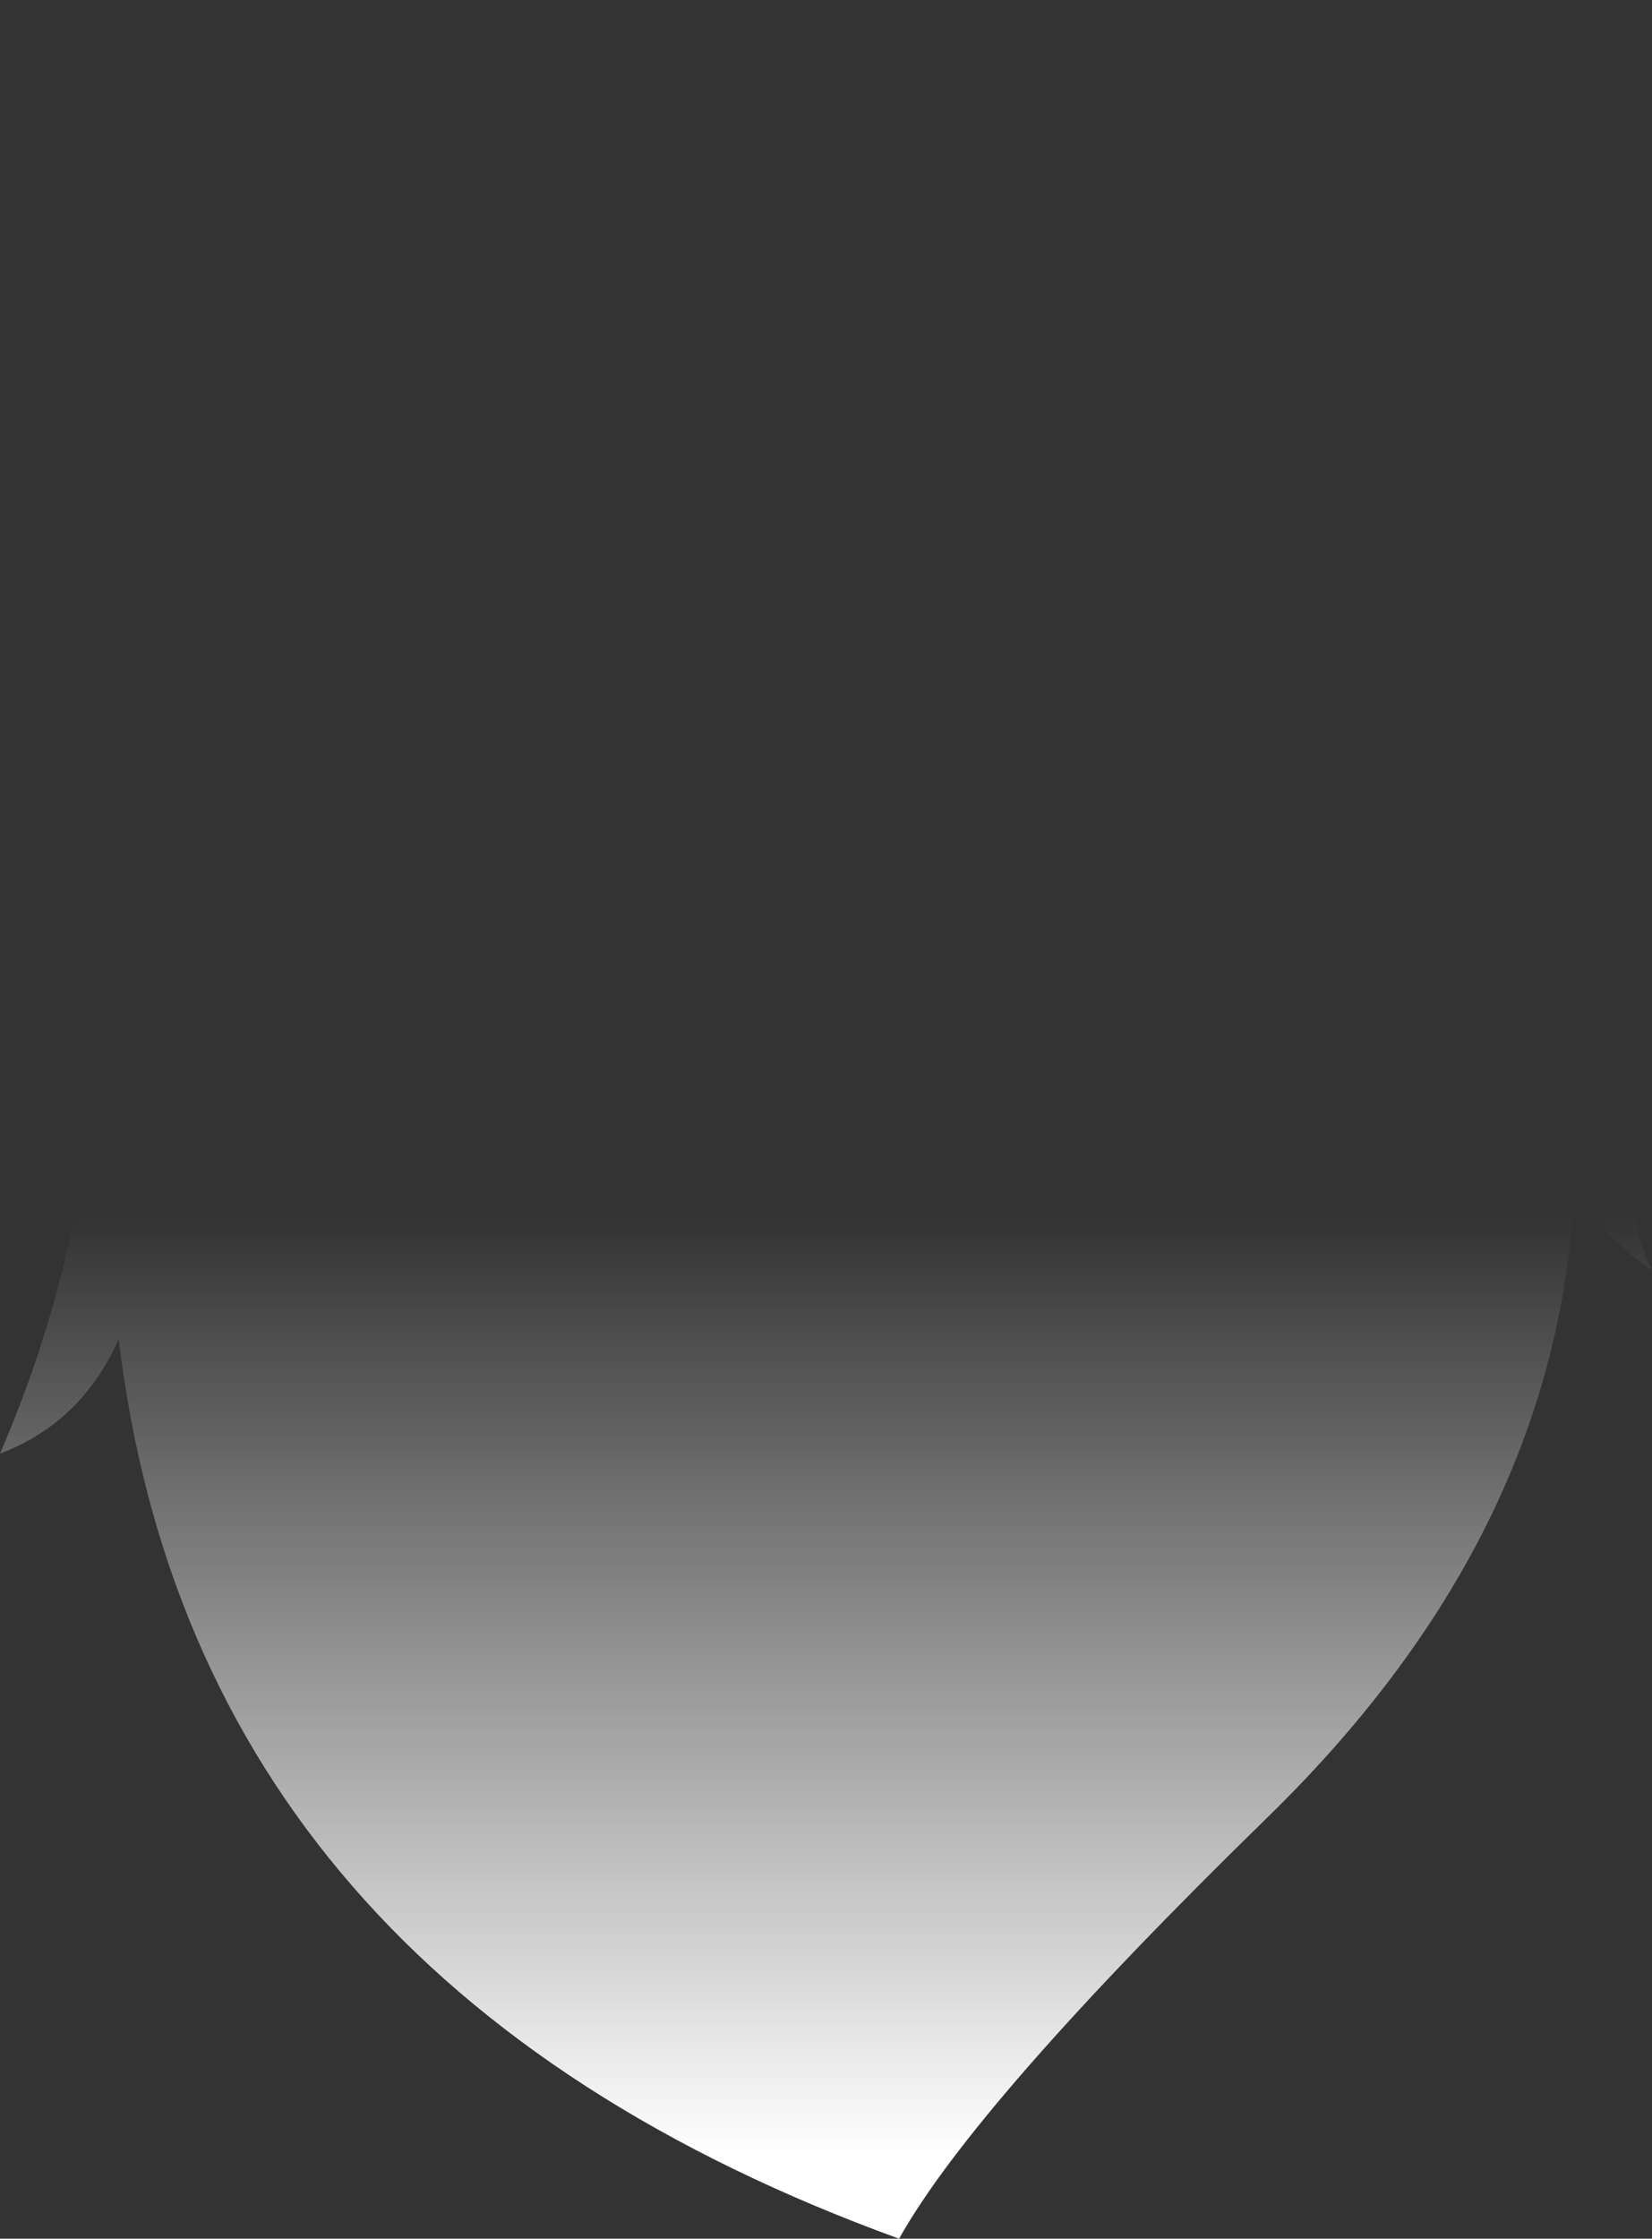 <?xml version="1.0" encoding="UTF-8" standalone="no"?>
<svg xmlns:xlink="http://www.w3.org/1999/xlink" height="203.6px" width="150.3px" xmlns="http://www.w3.org/2000/svg">
  <rect width="100%" height="100%" fill="#333333" stroke="none"/>
  <g transform="matrix(1.0, 0.0, 0.0, 1.0, 82.8, 76.75)">
    <path d="M60.45 30.6 Q59.35 62.3 32.65 88.4 5.9 114.5 -1.0 126.85 -65.0 103.6 -72.0 45.05 -75.4 52.65 -82.8 55.45 -74.4 35.9 -74.6 17.85 -76.15 -23.65 -68.4 -43.25 -45.95 -77.25 7.45 -76.75 59.9 -66.05 61.6 -36.6 62.45 29.05 67.5 38.75 62.3 35.3 60.45 30.6" fill="url(#gradient0)" fill-rule="evenodd" stroke="none"/>
  </g>
  <defs>
    <linearGradient gradientTransform="matrix(0.0, -0.052, 0.092, 0.0, -7.65, 76.45)" gradientUnits="userSpaceOnUse" id="gradient0" spreadMethod="pad" x1="-819.2" x2="819.2">
      <stop offset="0.0" stop-color="#ffffff"/>
      <stop offset="1.0" stop-color="#ffffff" stop-opacity="0.0"/>
    </linearGradient>
  </defs>
</svg>
